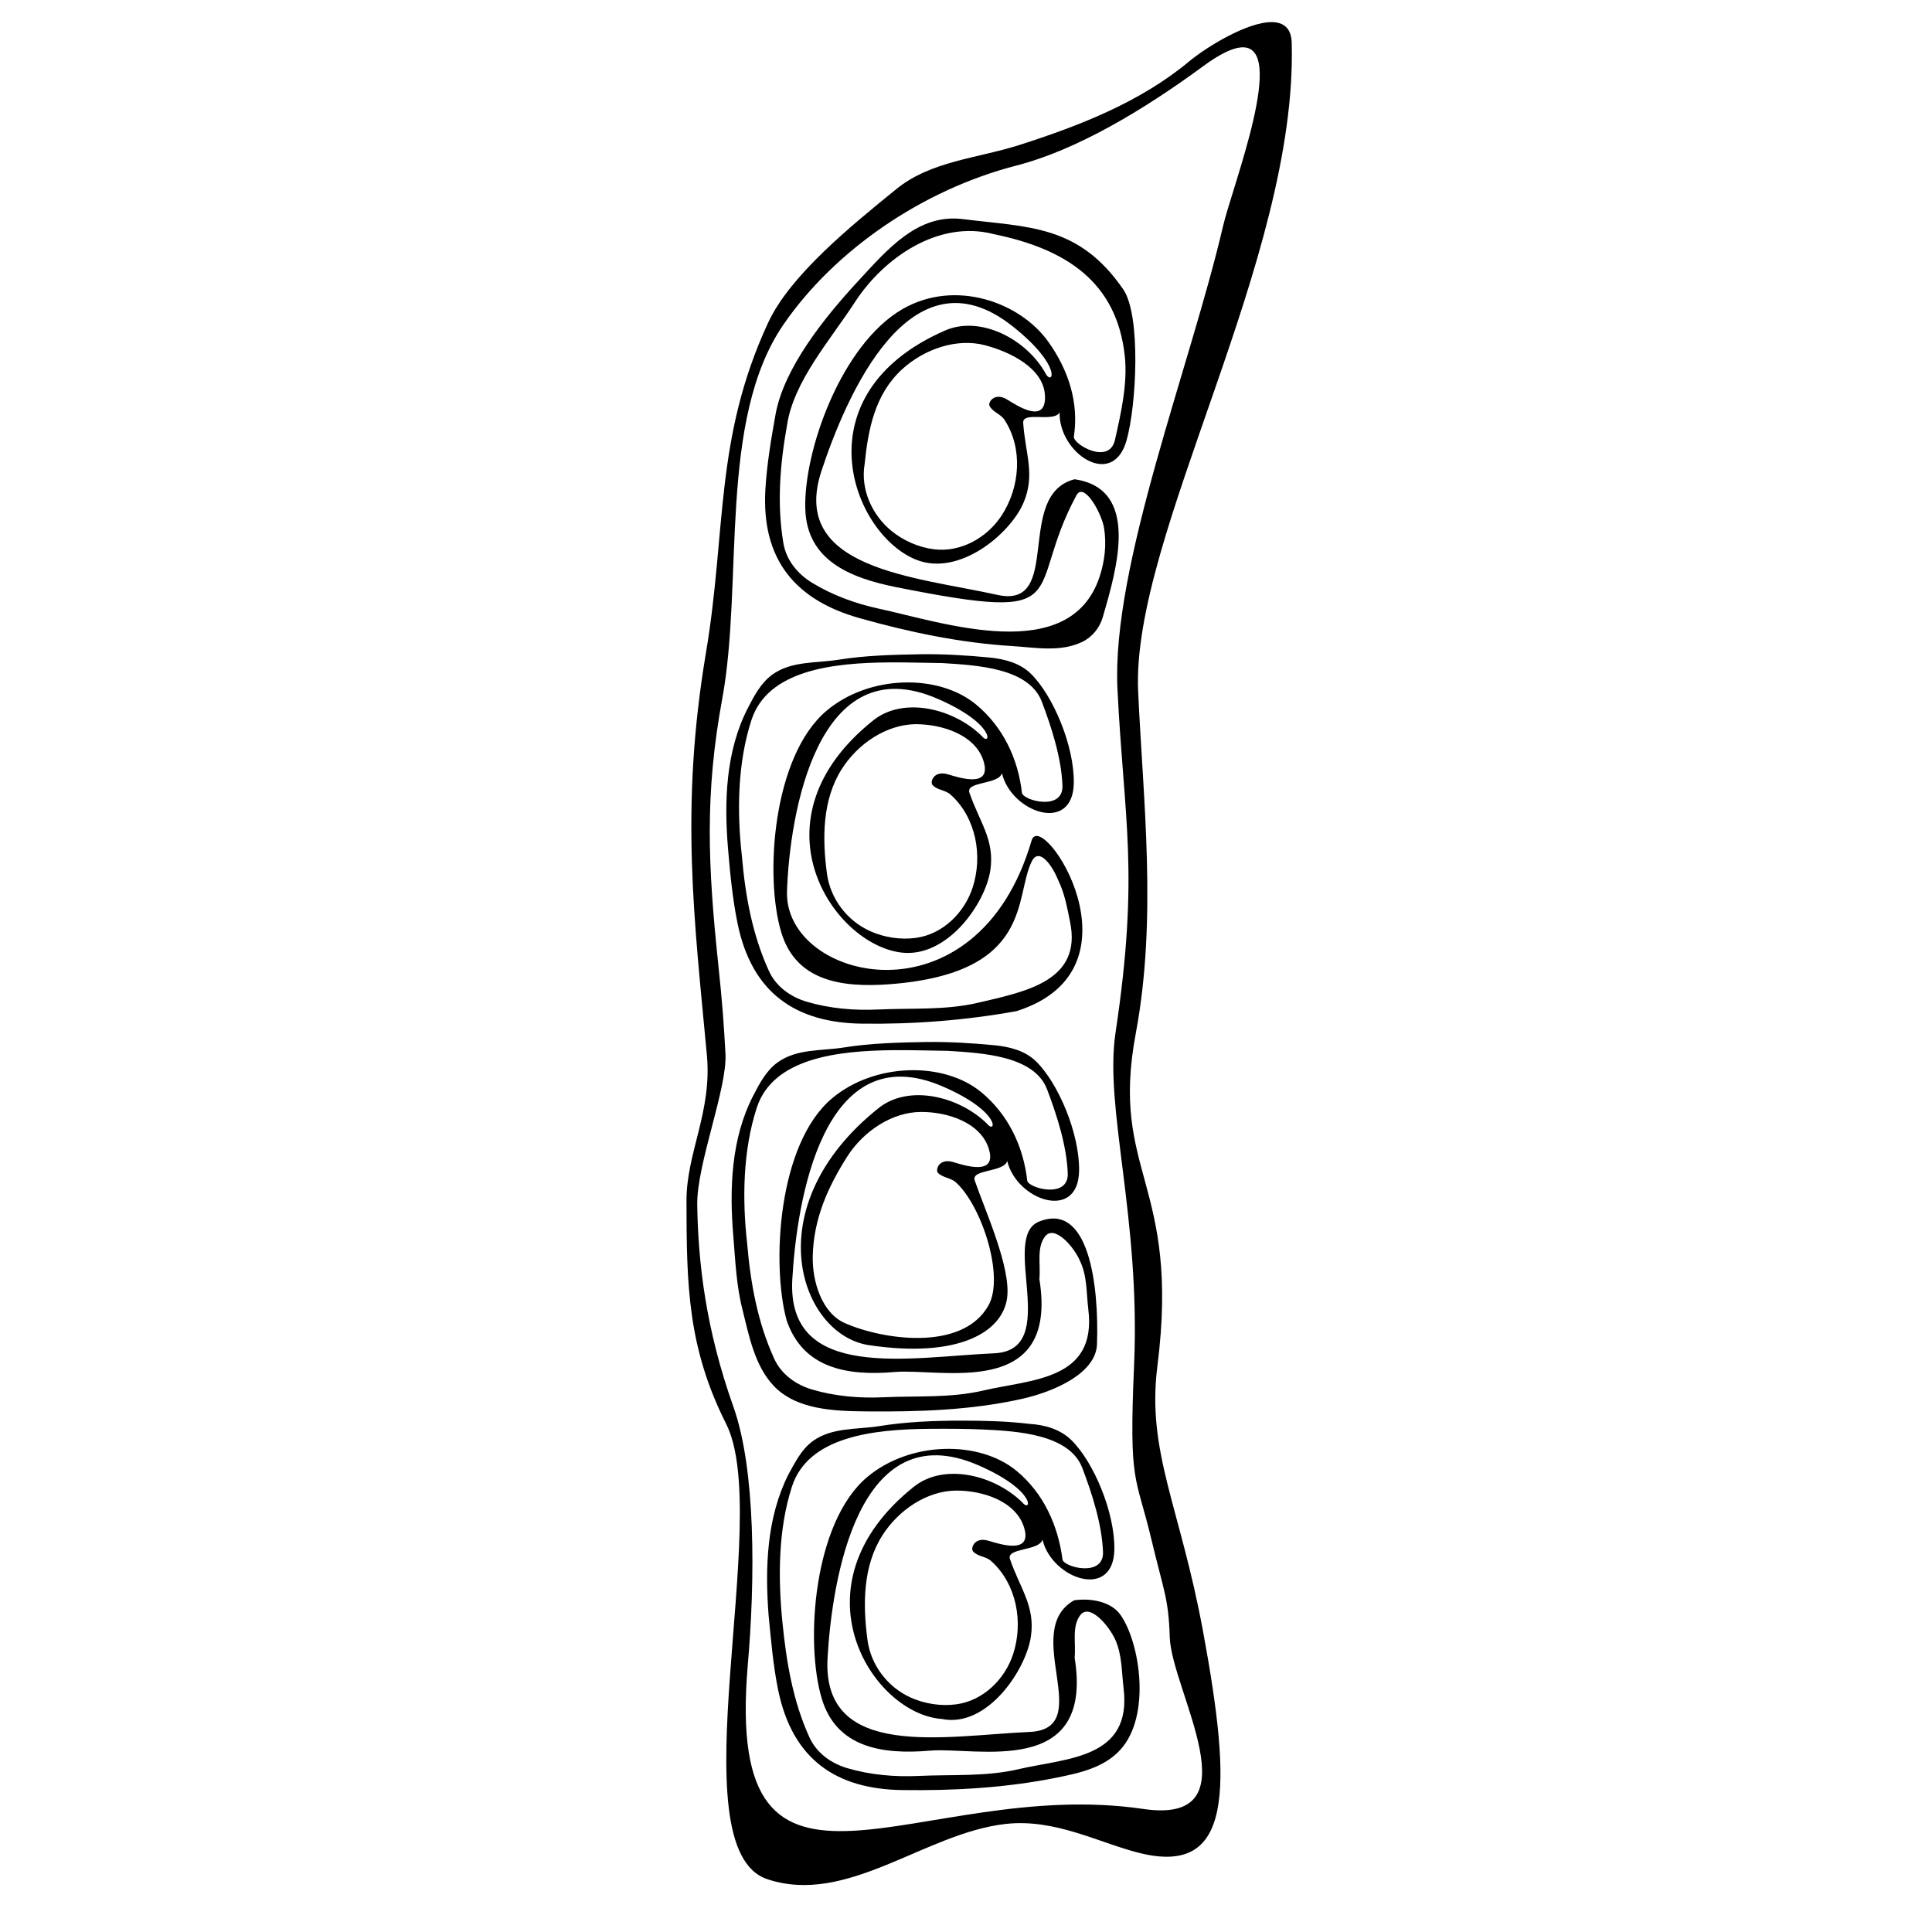 <svg width="400" height="400" viewBox="0 0 105.833 105.833" xmlns="http://www.w3.org/2000/svg"><path style="fill:#000;stroke-width:.686" d="M556.75 122.158c-11.848-.277-31.76 12.03-39.99 18.883-23.603 19.65-52.78 30.935-81.649 40.184-19.823 6.35-42.402 7.661-58.927 21.07-22.286 18.083-51.213 41.62-61.733 64.336-25.815 55.745-19.967 99.775-29.864 158.614-12.622 75.04-5.503 128.937.464 193.41 2.503 27.041-9.82 46.83-9.813 69.769.012 41.218.704 70.86 19.055 107.285 22.74 45.136-24.36 204.122 19.844 218.82 38.418 12.775 75.645-22.184 114.42-26.562 23.918-2.7 45.084 9.191 64.47 13.98 44.588 11.016 44.624-29.777 30.375-106.814-11.037-59.678-27.098-85.973-21.894-127.078 11.197-88.441-22.948-92.9-10.385-159.918 10.37-55.322 3.525-112.018 1.143-164.364-3.416-75.028 76.742-207.424 73.787-311.742-.2-7.02-3.918-9.747-9.303-9.873zm-15.018 12.139c22.678-1.77-4.264 66.933-8.693 85.978-15.568 66.939-53.586 163.057-50.719 222.149 3.07 63.249 10.708 87.832-.937 165.457-5.427 36.171 12.006 88.426 8.943 159.295-2.536 58.68.76 52.345 8.377 84.338 5.794 24.332 8.18 27.924 8.747 46.619.78 25.712 41.871 90.663-12.821 82.615-107.799-15.863-201.314 66.763-189.99-68.564 3.67-41.83 3.893-94.48-6.873-124.74-13.172-37.023-16.947-68.878-17.362-97.065-.286-19.434 14.472-55.864 13.565-72.5-.848-15.54-1.546-24.742-3.418-42.55-5.053-48.082-6.574-82.187 1.87-128.046 10.323-56.072-2.172-133.955 29.49-179.912 24.362-35.362 66.363-64.579 111.777-76.271 28.878-7.436 60.795-26.43 89.882-47.807 8.061-5.924 13.963-8.668 18.162-8.996zM407.783 794.166c-13.352 0-26.792.519-39.969 2.637-10.693 1.719-22.651.507-31.867 7.183-5.469 3.963-8.558 10.303-11.76 16.09-10.442 20.768-11.229 44.755-9.507 67.492 1.182 11.95 2.145 23.9 4.54 35.737 6.86 33.883 28.223 47.942 59.696 48.379 24.885.345 49.943-1.06 74.348-6.004 10.935-2.216 22.553-4.73 30.43-13.341 14.886-16.273 9.521-51.447.072-64.866-4.522-6.421-14.283-8.103-22.235-6.983-26.145 14.747 11.123 61.85-21.492 63.264-40.132 1.74-99.843 14.023-97.016-35.617 2.109-37.012 14.53-117.744 72.444-92.528 28.35 12.345 25.391 23.18 21.15 17.858-13.407-13.191-37.556-19.162-52.117-7.543-59.59 47.547-20.028 109.135 13.33 111.584 21.814 4.557 40.607-23.567 42.922-39.723 2.084-14.544-5.217-22.929-10.07-37.056-1.903-5.538 14.118-3.829 15.603-9.409 4.506 18.93 34.196 29.3 34.547 4.711.254-17.788-9.887-41.915-20.633-52.492-5.31-5.227-12.782-7.36-20.058-7.809-10.732-1.28-21.553-1.564-32.358-1.564zm-15.433 3.928c9.17-.06 17.948-.01 25.31.33 16.512.762 41.618 2.27 47.799 18.537 4.689 12.34 9.41 27.015 9.924 40.27.482 12.458-18.975 7.344-19.463 3.634-2.146-16.295-9.035-31.79-22.094-42.57-18.022-14.877-51.307-14.217-71.756 2.992-25.965 21.853-29.917 79.872-21.775 106.629 7.051 23.173 28.718 26.844 51.941 24.826 21.964-1.908 78.898 13.579 69.516-44.633.666-7.141-1.413-14.974 2.65-20.414 4.539-6.075 13.961 5.168 16.924 11.836 3.244 7.3 2.982 15.356 3.94 23.143 4.196 34.117-27.336 33.56-50.575 38.994-15.57 3.642-31.893 2.471-47.86 3.217-11.506.537-23.221-.46-34.302-3.725-7.643-2.252-14.714-7.182-18.174-14.746-8.011-17.516-11.112-36.339-13.013-55.312-2.127-21.22-2.098-44.695 4.586-65.282 7.78-23.964 38.908-27.55 66.422-27.726zm12.355 29.69c12.783-.104 28.627 5.02 32.658 17.456 4.438 13.69-11.833 8.159-17.07 6.623-6.745-1.977-8.614 3.664-7.379 5.094 2.23 2.584 6.106 2.322 8.738 4.69 12.28 11.042 15.522 29.452 10.555 44.67-3.957 12.124-14.325 22.367-27.23 24.152-7.495 1.036-15.344-.265-21.938-3.211-11.028-4.927-19.19-15.507-20.82-27.643-2.268-16.888-2.284-35.397 7.066-50.187 7.905-12.506 21.705-21.534 35.42-21.645zm-13.862-215.568c-13.35.248-26.791.52-39.968 2.637-10.694 1.719-22.652.508-31.868 7.184-5.469 3.962-8.737 10.207-11.76 16.09-10.623 20.675-11.41 44.769-9.507 67.492 1.002 11.965 1.463 24.058 4.54 35.736 3.08 12.536 5.843 26.318 14.587 35.797 10.959 11.88 29.44 12.446 45.11 12.582 24.886.216 50.047-.569 74.347-6.004 16.228-3.63 35.621-12.523 36.165-26.203 1.013-28.852-4.03-68.725-27.898-58.986-18.934 7.725 11.124 61.849-21.492 63.263-40.132 1.74-99.843 14.024-97.015-35.617 2.108-37.011 14.53-117.744 72.443-92.527 28.35 12.344 25.392 23.18 21.15 17.857-13.407-13.19-37.555-19.161-52.117-7.543-59.59 47.547-37.72 109.024-4.633 113.927 43.332 6.422 64.038-6.384 66.352-22.54 2.084-14.544-10.684-42.454-15.537-56.582-1.903-5.538 14.118-3.829 15.603-9.408 4.506 18.93 34.196 29.3 34.547 4.71.254-17.788-9.887-41.915-20.633-52.492-5.31-5.227-12.802-7.112-20.058-7.808-10.759-1.032-21.554-1.68-32.358-1.565zm-15.433 3.928c9.171-.059 17.94.26 25.31.33 16.498 1.032 41.618 2.27 47.8 18.537 4.688 12.34 9.41 27.015 9.923 40.27.482 12.459-18.64 7.285-19.463 3.635-1.81-16.337-9.034-31.79-22.094-42.57-18.022-14.878-51.307-14.218-71.755 2.992-25.966 21.852-29.125 79.643-21.776 106.628 7.836 22.92 28.718 26.844 51.942 24.827 21.963-1.909 78.898 13.578 69.515-44.633.666-7.142-1.413-14.975 2.65-20.414 4.539-6.076 14.16 5.083 16.924 11.836 3.441 7.21 2.982 15.355 3.94 23.142 4.197 34.118-27.336 33.56-50.574 38.994-15.571 3.642-31.894 2.472-47.862 3.217-11.505.537-23.22-.46-34.3-3.724-7.644-2.253-14.714-7.182-18.174-14.747-8.012-17.516-11.398-36.312-13.014-55.312-2.412-21.19-2.098-44.694 4.586-65.281 7.78-23.964 38.908-27.55 66.422-27.727zm12.355 29.69c12.784-.103 28.627 5.021 32.658 17.457 4.439 13.688-11.833 8.158-17.07 6.623-6.745-1.978-8.505 3.576-7.379 5.093 2.334 2.491 6.106 2.323 8.739 4.69 12.278 11.042 23.482 45.168 15.63 59.119-12.593 22.378-51.189 16.416-69.083 8.445-11.033-4.915-15.676-20.089-15.353-32.329.466-17.67 7.089-32.663 16.438-47.454 7.906-12.505 21.705-21.534 35.42-21.644zm.534-219.944c-13.35.248-26.792.519-39.969 2.637-10.694 1.719-22.652.507-31.867 7.183-5.47 3.963-8.737 10.208-11.76 16.09-10.624 20.676-11.41 44.77-9.508 67.492 1.002 11.966 2.145 23.9 4.541 35.737 6.86 33.883 28.222 47.942 59.696 48.379 24.885.345 49.842-1.583 74.347-6.004 64.019-20.244 11.993-98.092 7.297-82.018-26.359 90.23-118.936 67.482-117.537 24.475 1.205-37.052 14.53-117.744 72.443-92.528 28.35 12.345 25.392 23.18 21.15 17.858-13.406-13.191-37.555-19.162-52.116-7.543-59.59 47.547-19.852 107.37 13.33 111.584 22.107 2.807 40.607-23.567 42.922-39.723 2.083-14.544-5.218-22.929-10.07-37.056-1.903-5.538 14.118-3.829 15.603-9.409 4.505 18.93 34.196 29.3 34.547 4.711.254-17.788-9.887-41.915-20.633-52.492-5.31-5.227-12.802-7.112-20.059-7.809-10.758-1.032-21.553-1.68-32.357-1.564zm-15.434 3.928c9.172-.06 17.941.26 25.31.33 16.498 1.031 41.618 2.27 47.8 18.537 4.689 12.34 9.41 27.015 9.923 40.27.483 12.458-18.64 7.284-19.462 3.634-1.81-16.336-9.035-31.79-22.094-42.57-18.023-14.877-51.308-14.217-71.756 2.992-25.966 21.853-29.917 79.872-21.775 106.629 7.05 23.173 28.696 26.571 51.94 24.826 69.574-5.222 59.841-42.233 68.463-59.142 3.444-6.755 9.663 1.912 12.427 8.665 3.441 7.21 4.293 12.728 5.892 20.409 5.93 28.49-21.088 33.56-44.326 38.994-15.571 3.642-31.893 2.471-47.861 3.217-11.505.537-23.22-.46-34.301-3.725-7.643-2.252-14.714-7.182-18.174-14.746-8.012-17.516-11.398-36.313-13.014-55.312-2.411-21.19-2.098-44.695 4.586-65.282 7.78-23.964 38.908-27.55 66.422-27.726zm12.356 29.69c12.783-.023 28.626 5.02 32.658 17.456 4.438 13.69-11.833 8.159-17.07 6.623-6.745-1.977-8.614 3.664-7.38 5.094 2.23 2.584 6.107 2.322 8.739 4.69 12.279 11.042 15.522 29.452 10.555 44.67-3.958 12.124-14.325 22.367-27.23 24.152-7.495 1.036-15.344-.265-21.938-3.211-11.028-4.927-19.191-15.507-20.82-27.643-2.268-16.888-2.284-35.397 7.066-50.187 7.905-12.506 21.705-21.454 35.42-21.645zm22.859-242.694c-21.73-2.73-36.156 14.406-50.507 29.933-15.779 17.07-35.496 41.462-39.54 63.903-2.128 11.817-4.113 23.64-4.862 35.694-2.144 34.504 14.852 53.613 45.14 62.18 23.948 6.775 48.515 11.903 73.368 13.444 11.136.69 23.111 3.052 33.647-1.966 4.847-2.308 8.422-6.727 9.926-11.869 6.899-23.576 18.016-61.792-13.538-66.312-29.072 7.477-5.264 62.62-37.134 55.545-39.216-8.706-100.07-12.295-84.492-59.513 11.616-35.204 42.557-108.8 91.97-69.453 24.19 19.261 19.07 28.697 15.808 22.723-9.011-16.509-31.316-28.229-48.389-20.775-69.866 30.504-45.012 97.403-14.051 110.06 20.627 8.434 45.323-12.253 51.74-27.26 5.777-13.509.895-23.497-.136-38.4-.404-5.842 14.628-.044 17.507-5.049-.548 19.452 25.447 37.152 32.15 13.492 4.85-17.117 6.967-60.198-1.582-72.619-21.415-31.115-45.407-29.785-77.025-33.758zm14.774 7.206c35.068 7.185 59.18 23.165 63.001 58.624 1.414 13.126-1.807 27.36-4.742 40.295-2.759 12.159-19.89 2.212-19.74-1.527 2.48-16.248-2.452-31.873-12.276-45.666-13.557-19.035-44.78-30.31-70.085-15.682-29.381 16.985-47.618 68.236-46.678 96.189.813 24.208 20.884 32.868 43.746 37.423 88.51 17.635 60.878 3.34 86.542-44.152 3.605-6.672 12.148 8.605 13.284 15.812 1.244 7.892.284 15.927-2.185 23.374-14.23 42.933-75.167 21.956-106.006 15.296-11.258-2.431-22.31-6.454-32.168-12.476-6.8-4.153-12.354-10.745-13.738-18.947-3.205-18.993-1.611-38.025 1.746-56.796 3.154-21.092 20.865-40.98 32.65-59.136 13.718-21.134 40.026-39.58 66.649-32.63zm-4.341 53.354c12.374 3.209 28.304 11.088 28.98 24.143.743 14.371-13.542 4.818-18.203 1.98-6.003-3.657-9.269 1.309-8.446 3.01 1.485 3.073 5.297 3.823 7.227 6.79 9.002 13.845 7.37 32.467-1.367 45.88-6.96 10.687-19.626 17.899-32.554 16.282-7.507-.939-14.752-4.227-20.358-8.78-9.377-7.612-15.001-20.016-12.957-32.089 1.7-16.954 5.003-33.61 17.863-45.477 10.872-10.033 26.538-15.182 39.815-11.74z" transform="translate(6.228 -12.714) scale(.114)"/></svg>
